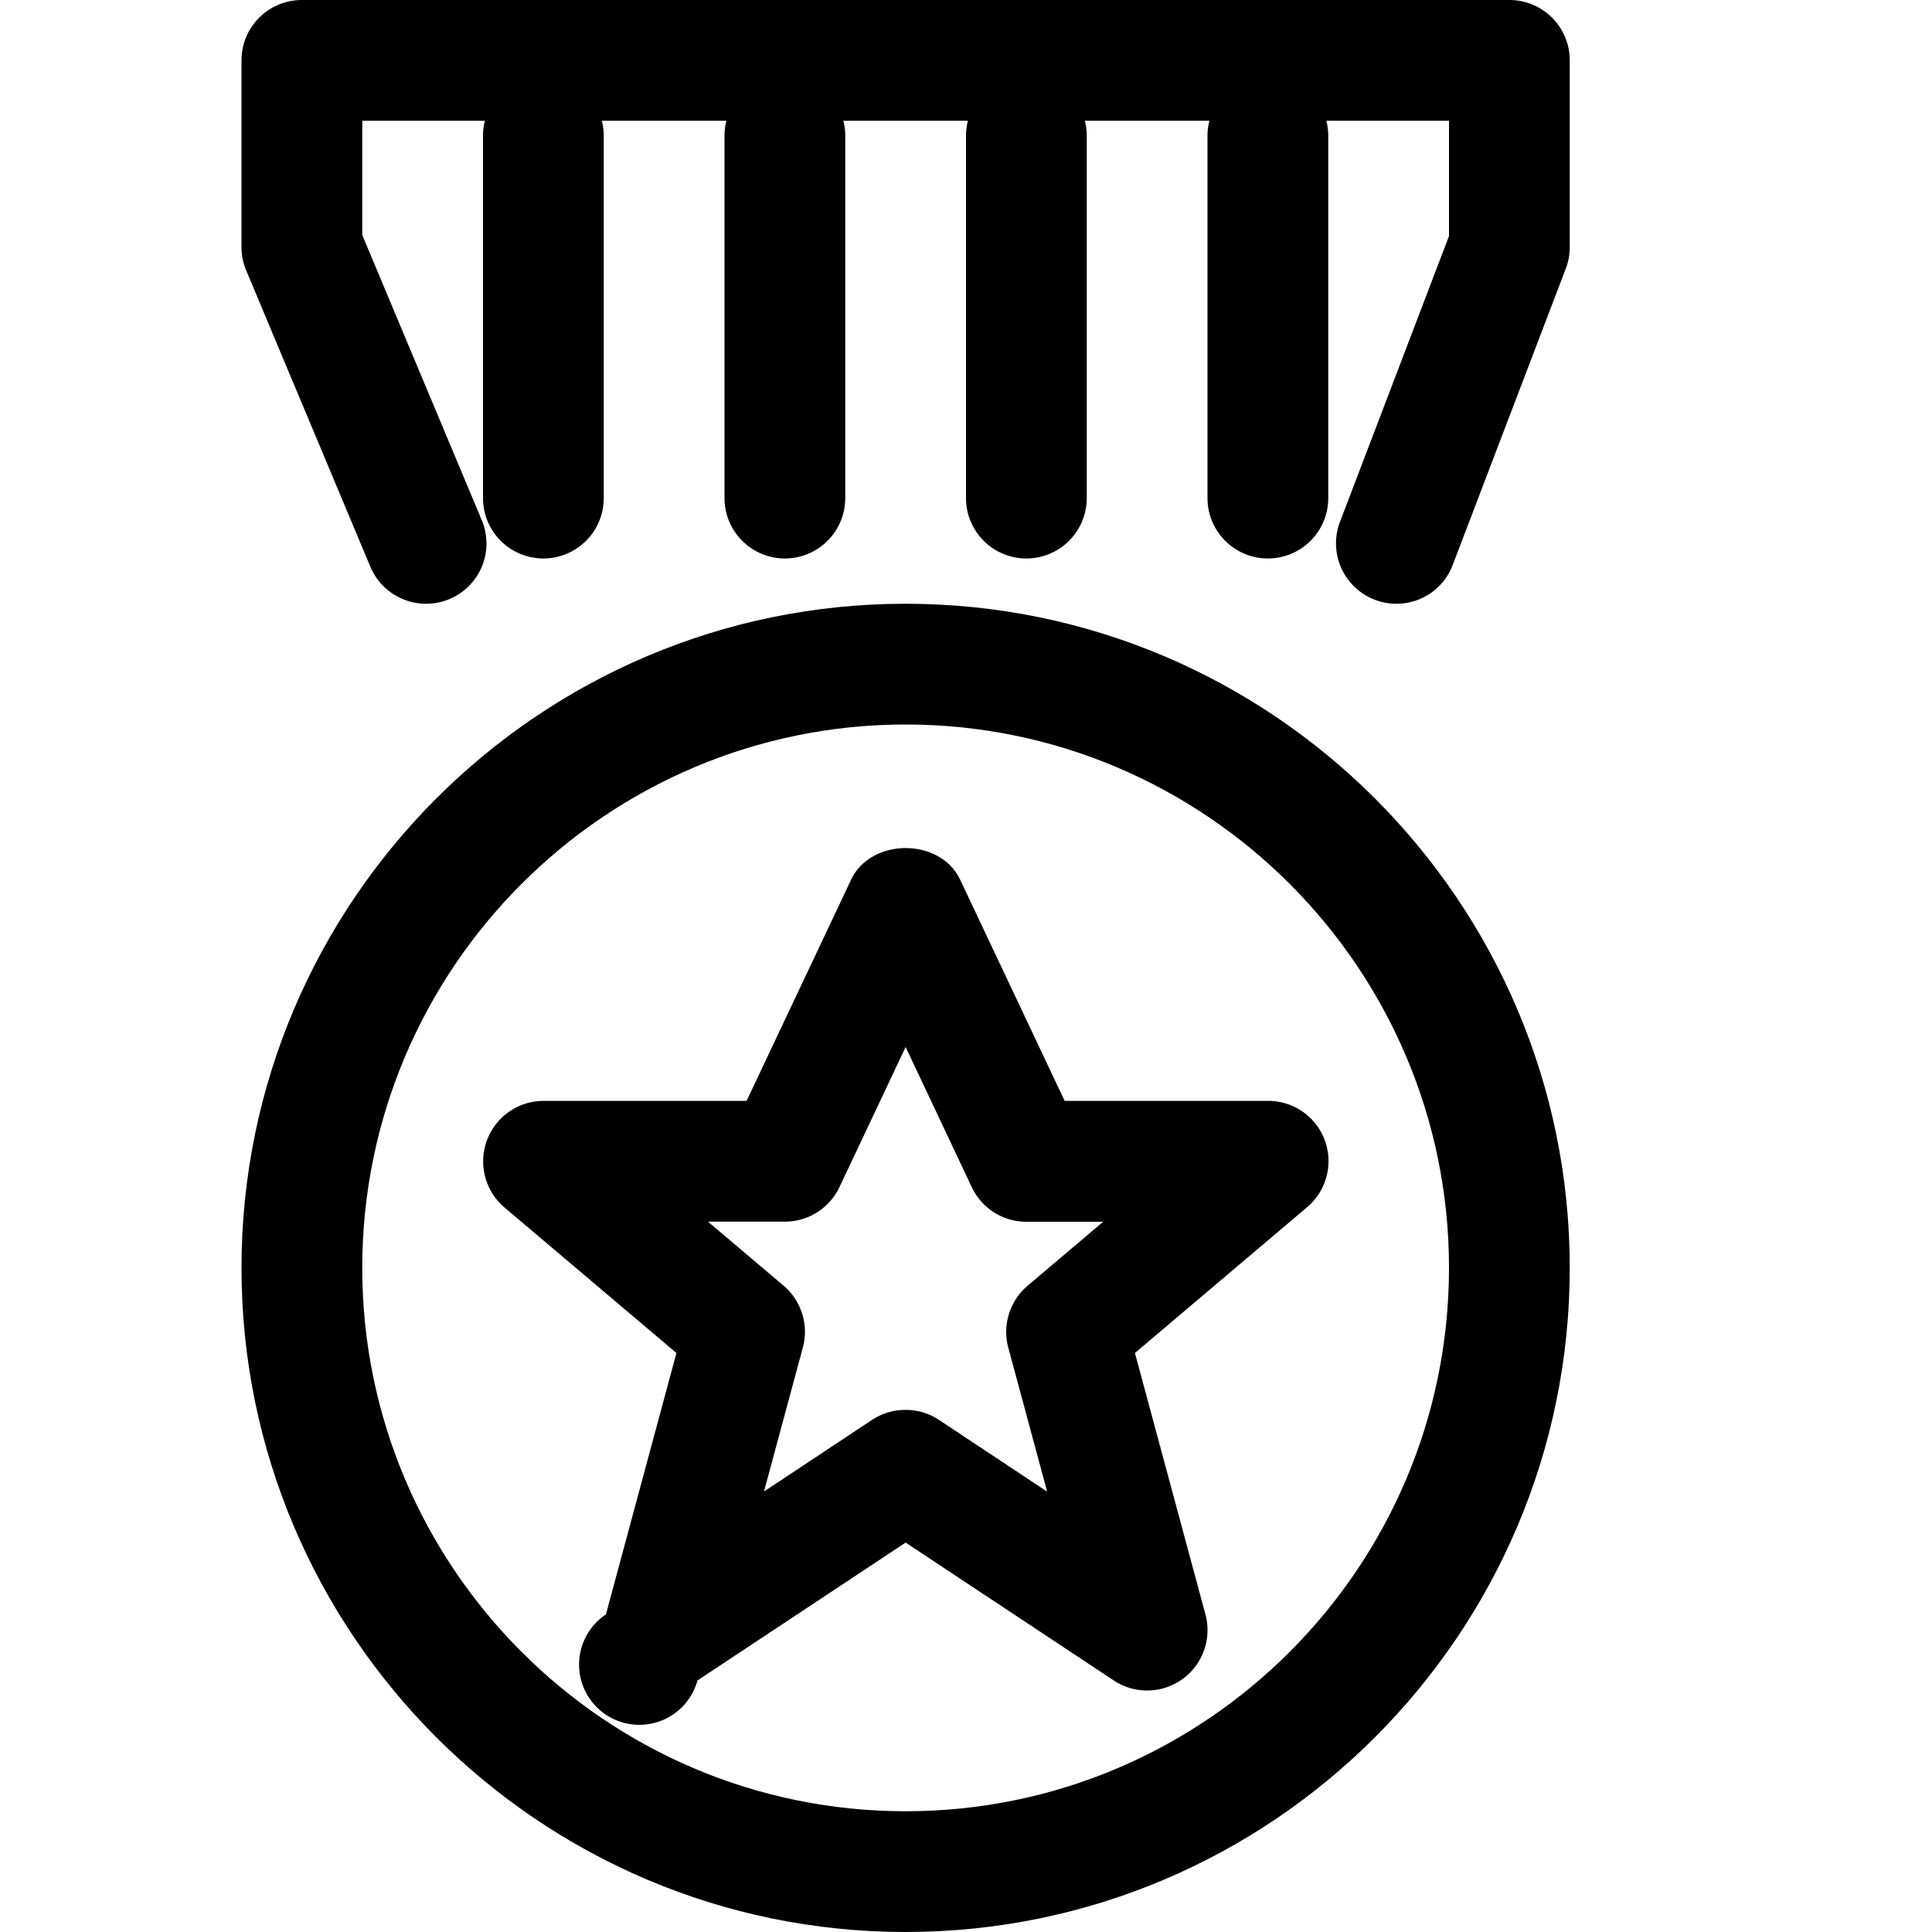 <svg baseProfile="tiny" xmlns="http://www.w3.org/2000/svg" viewBox="0 0 16 16"><path d="M7.5 16C4.467 16 2 13.532 2 10.5S4.467 5 7.5 5 13 7.468 13 10.5 10.533 16 7.5 16zm0-10C5.019 6 3 8.019 3 10.5S5.019 15 7.5 15s4.5-2.019 4.5-4.5S9.981 6 7.5 6z"/><path d="M9.5 14a.496.496 0 0 1-.276-.083L7.5 12.775l-1.724 1.142a.499.499 0 1 1-.758-.547l.584-2.165-1.425-1.206a.501.501 0 0 1 .323-.882h1.683l.865-1.831c.165-.35.739-.35.904 0l.865 1.831H10.5a.499.499 0 0 1 .323.882l-1.424 1.206.584 2.165A.5.5 0 0 1 9.5 14zm-2-2.324c.096 0 .192.027.276.083l.896.594-.322-1.193a.502.502 0 0 1 .16-.512l.626-.53H8.5a.499.499 0 0 1-.452-.286L7.5 8.671l-.548 1.16a.499.499 0 0 1-.452.286h-.637l.626.53c.148.126.21.325.16.512l-.322 1.193.896-.594a.508.508 0 0 1 .277-.082zM3.528 5a.5.5 0 0 1-.461-.307L2.039 2.24A.493.493 0 0 1 2 2.047V.5a.5.5 0 0 1 .5-.5h4a.5.5 0 0 1 0 1H3v.946l.989 2.36A.499.499 0 0 1 3.528 5z"/><path d="M11.564 5a.5.5 0 0 1-.467-.678L12 1.955V1H6.5a.5.5 0 0 1 0-1h6a.5.5 0 0 1 .5.5v1.547a.493.493 0 0 1-.033.178l-.936 2.453a.497.497 0 0 1-.467.322zM4.5 4.625a.5.5 0 0 1-.5-.5v-3a.5.5 0 0 1 1 0v3a.5.5 0 0 1-.5.5z"/><path d="M8.5 4.625a.5.5 0 0 1-.5-.5v-3a.5.5 0 0 1 1 0v3a.5.5 0 0 1-.5.5zM6.5 4.625a.5.5 0 0 1-.5-.5v-3a.5.5 0 0 1 1 0v3a.5.5 0 0 1-.5.5zM10.5 4.625a.5.5 0 0 1-.5-.5v-3a.5.5 0 0 1 1 0v3a.5.5 0 0 1-.5.5z"/></svg>